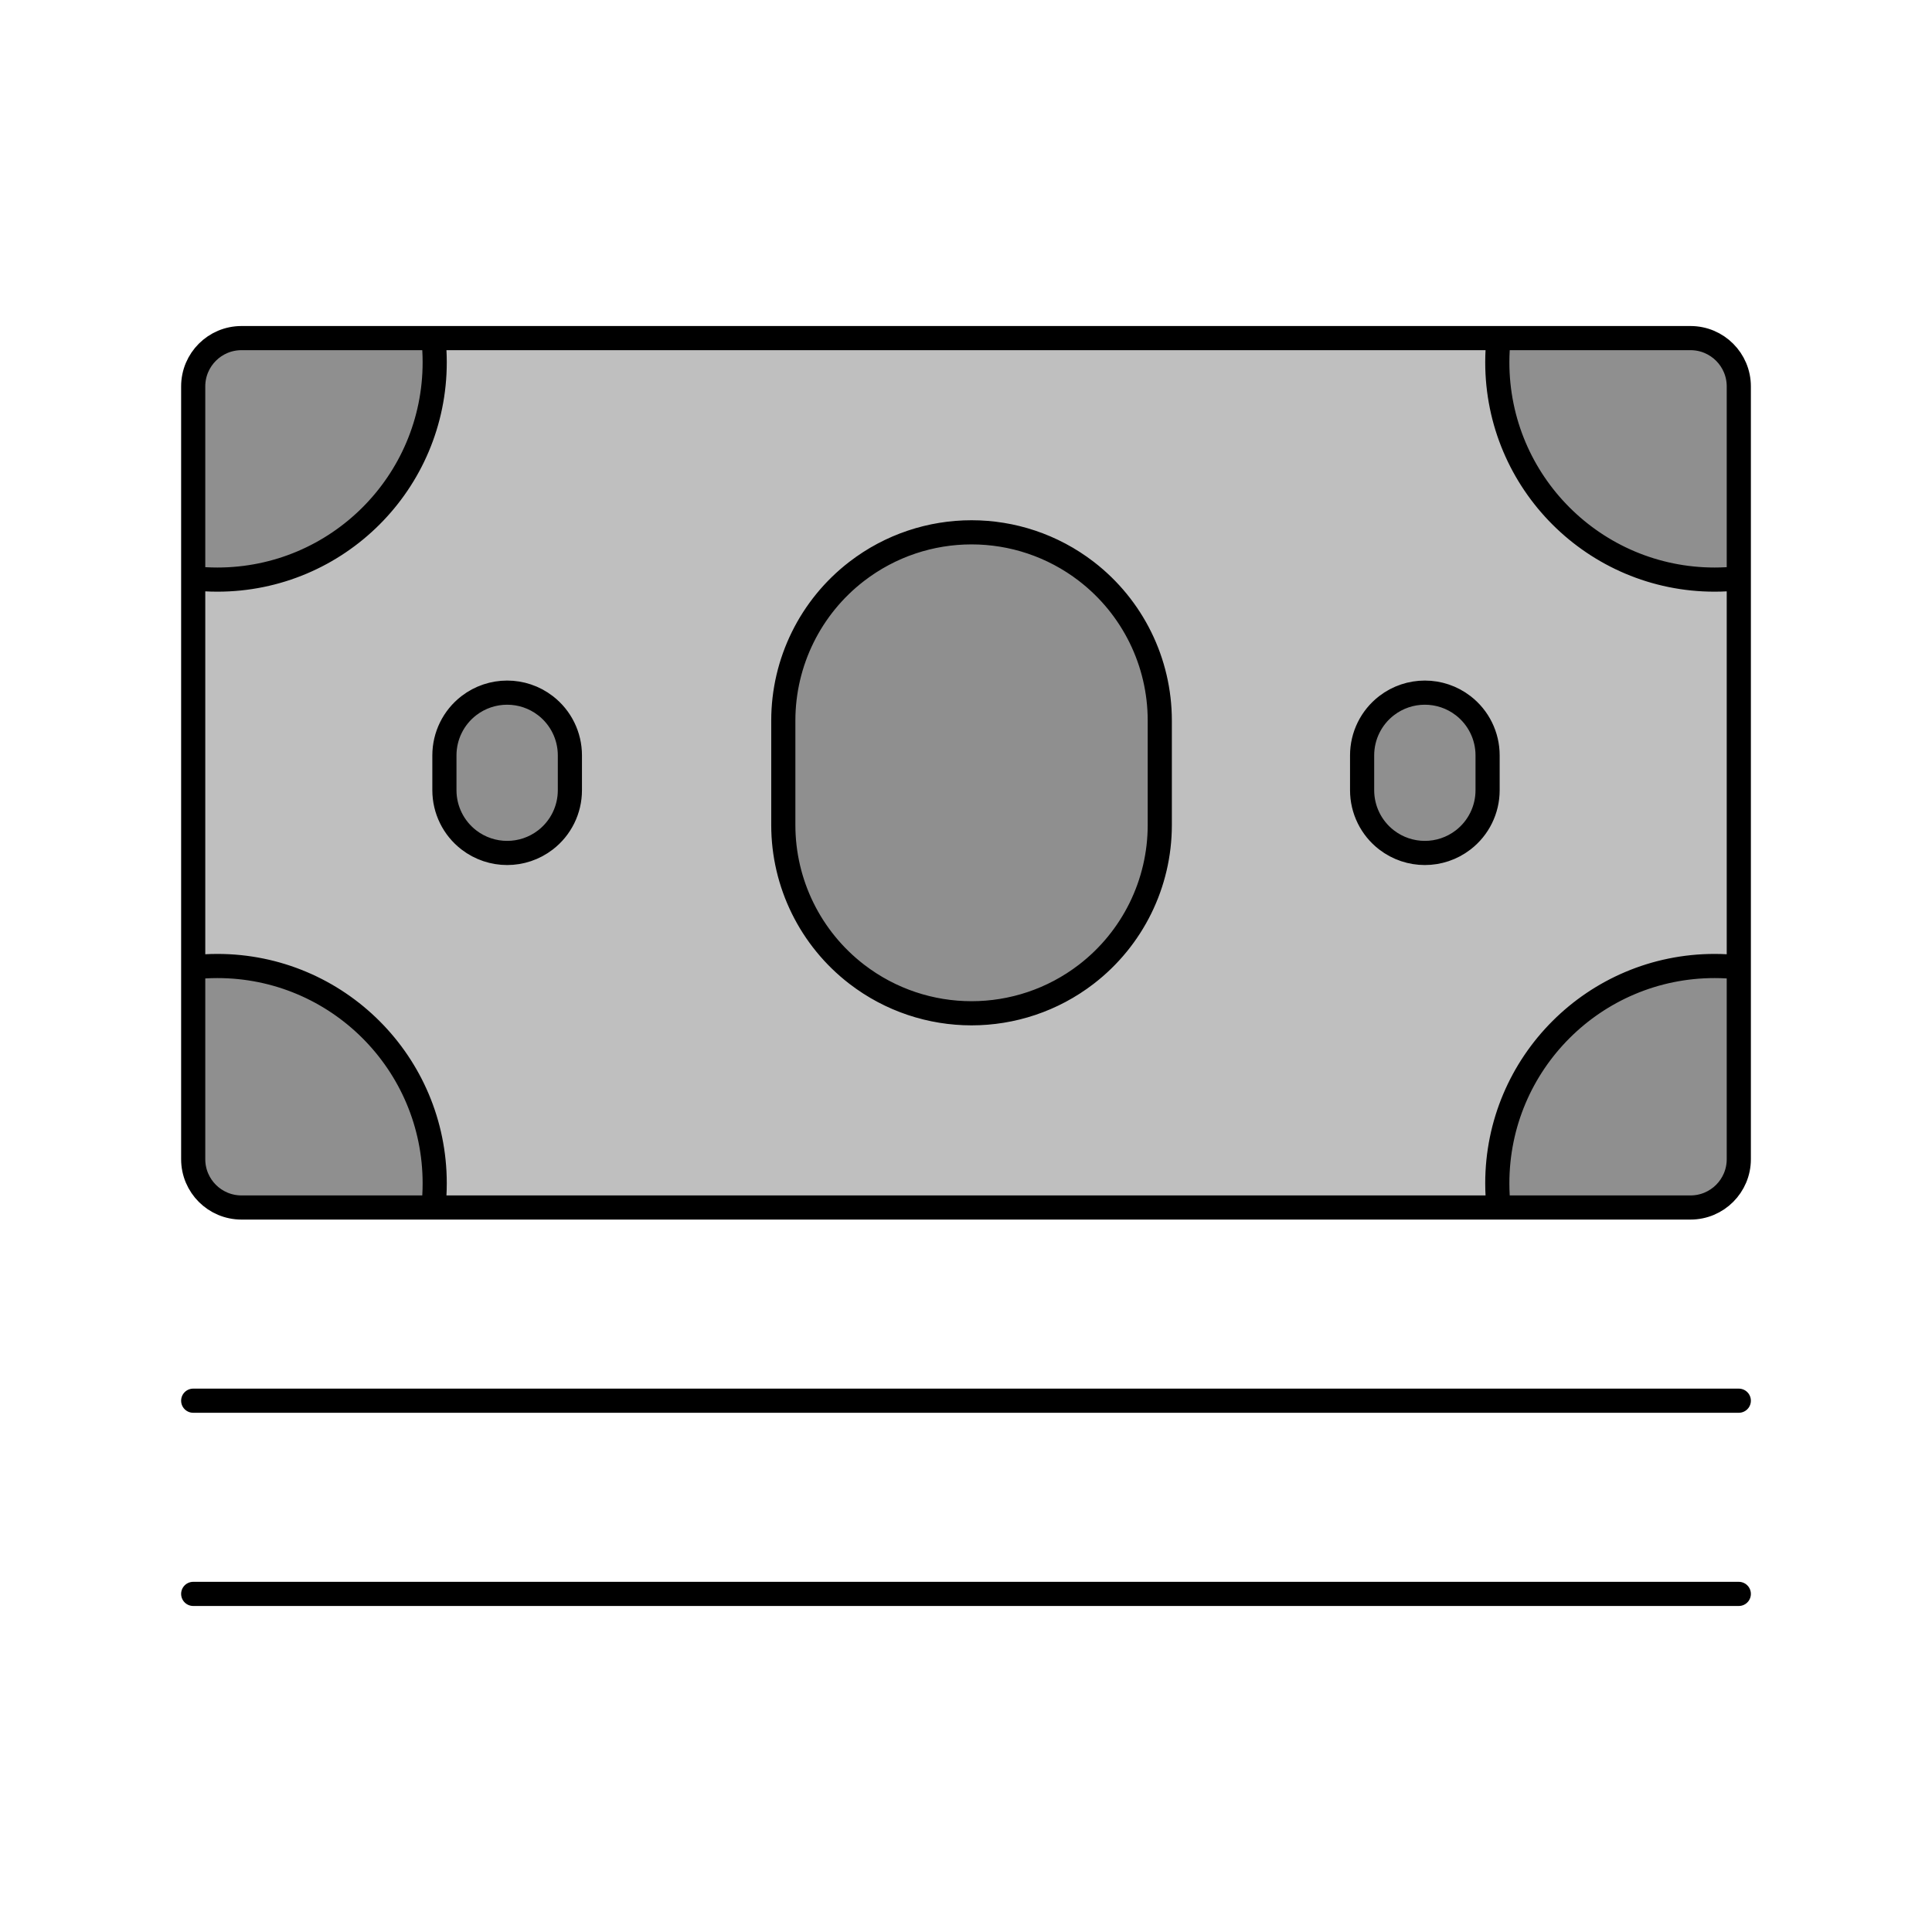 <svg viewBox="0 0 80 80" fill="none">
  <path d="M8 16C8 14.895 8.895 14 10 14H70C71.105 14 72 14.895 72 16V48C72 49.105 71.105 50 70 50H10C8.895 50 8 49.105 8 48V16Z" fill="currentColor" fill-opacity="0.25" />
  <path d="M17.945 14H10C8.895 14 8 14.895 8 16V23.945C8.328 23.981 8.662 24 9 24C13.971 24 18 19.971 18 15C18 14.662 17.981 14.328 17.945 14Z" fill="currentColor" fill-opacity="0.25" />
  <path d="M17.945 50H10C8.895 50 8 49.105 8 48V40.055C8.328 40.019 8.662 40 9 40C13.971 40 18 44.029 18 49C18 49.338 17.981 49.672 17.945 50Z" fill="currentColor" fill-opacity="0.25" />
  <path d="M72 40.055V48C72 49.105 71.105 50 70 50H62.055C62.019 49.672 62 49.338 62 49C62 44.029 66.029 40 71 40C71.338 40 71.672 40.019 72 40.055Z" fill="currentColor" fill-opacity="0.25" />
  <path d="M62.055 14H70C71.105 14 72 14.895 72 16V23.945C71.672 23.981 71.338 24 71 24C66.029 24 62 19.971 62 15C62 14.662 62.019 14.328 62.055 14Z" fill="currentColor" fill-opacity="0.25" />
  <path d="M35.475 23.66C38.278 21.503 42.181 21.503 44.984 23.66C46.901 25.136 48.024 27.417 48.024 29.836V34.164C48.024 36.583 46.901 38.864 44.984 40.34C42.181 42.497 38.278 42.497 35.475 40.34C33.558 38.864 32.435 36.583 32.435 34.164V29.836C32.435 27.417 33.558 25.136 35.475 23.66Z" fill="currentColor" fill-opacity="0.25" />
  <path d="M19.415 29.22C20.349 28.501 21.651 28.501 22.585 29.22C23.224 29.712 23.598 30.472 23.598 31.279V32.721C23.598 33.528 23.224 34.288 22.585 34.78C21.651 35.499 20.349 35.499 19.415 34.78C18.776 34.288 18.402 33.528 18.402 32.721V31.279C18.402 30.472 18.776 29.712 19.415 29.22Z" fill="currentColor" fill-opacity="0.25" />
  <path d="M57.415 29.22C58.349 28.501 59.651 28.501 60.585 29.22C61.224 29.712 61.598 30.472 61.598 31.279V32.721C61.598 33.528 61.224 34.288 60.585 34.78C59.651 35.499 58.349 35.499 57.415 34.78C56.776 34.288 56.402 33.528 56.402 32.721V31.279C56.402 30.472 56.776 29.712 57.415 29.22Z" fill="currentColor" fill-opacity="0.25" />
  <path d="M8 58H72M8 66H72M10 50H70M10 50C8.895 50 8 49.105 8 48M10 50H17.945C17.981 49.672 18 49.338 18 49C18 44.029 13.971 40 9 40C8.662 40 8.328 40.019 8 40.055V48M8 48V16M70 50C71.105 50 72 49.105 72 48M70 50H62.055C62.019 49.672 62 49.338 62 49C62 44.029 66.029 40 71 40C71.338 40 71.672 40.019 72 40.055V48M72 48V16M70 14H10M70 14C71.105 14 72 14.895 72 16M70 14H62.055C62.019 14.328 62 14.662 62 15C62 19.971 66.029 24 71 24C71.338 24 71.672 23.981 72 23.945V16M10 14C8.895 14 8 14.895 8 16M10 14H17.945C17.981 14.328 18 14.662 18 15C18 19.971 13.971 24 9 24C8.662 24 8.328 23.981 8 23.945V16M32.435 29.836V34.164C32.435 36.583 33.558 38.864 35.475 40.34C38.278 42.497 42.181 42.497 44.984 40.34C46.901 38.864 48.024 36.583 48.024 34.164V29.836C48.024 27.417 46.901 25.136 44.984 23.66C42.181 21.503 38.278 21.503 35.475 23.66C33.558 25.136 32.435 27.417 32.435 29.836ZM18.402 31.279V32.721C18.402 33.528 18.776 34.288 19.415 34.78C20.349 35.499 21.651 35.499 22.585 34.78C23.224 34.288 23.598 33.528 23.598 32.721V31.279C23.598 30.472 23.224 29.712 22.585 29.22C21.651 28.501 20.349 28.501 19.415 29.22C18.776 29.712 18.402 30.472 18.402 31.279ZM56.402 31.279V32.721C56.402 33.528 56.776 34.288 57.415 34.78C58.349 35.499 59.651 35.499 60.585 34.78C61.224 34.288 61.598 33.528 61.598 32.721V31.279C61.598 30.472 61.224 29.712 60.585 29.22C59.651 28.501 58.349 28.501 57.415 29.22C56.776 29.712 56.402 30.472 56.402 31.279Z" stroke="currentColor" stroke-linecap="round" stroke-linejoin="round" />
</svg>